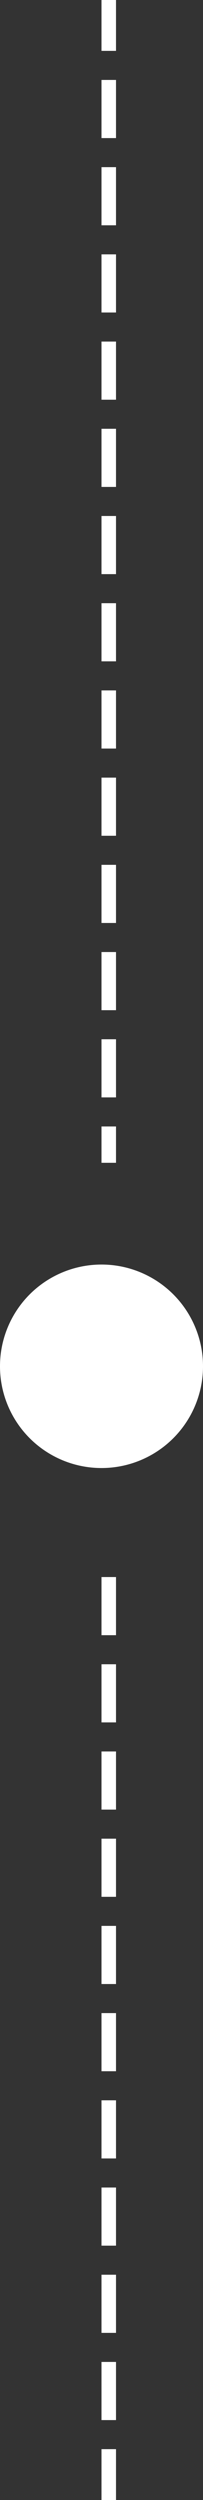 <?xml version="1.0" encoding="UTF-8"?>
<svg width="14px" height="172px" viewBox="0 0 14 172" version="1.1" xmlns="http://www.w3.org/2000/svg" xmlns:xlink="http://www.w3.org/1999/xlink">
    <rect x="0" y="0" width="14" height="172" fill="#333333" stroke="none"/>
    <!-- Generator: Sketch 56.2 (81672) - https://sketch.com -->
    <title>Group 5</title>
    <desc>Created with Sketch.</desc>
    <g id="Page-1" stroke="none" stroke-width="1" fill="none" fill-rule="evenodd">
        <g id="How-Juzdrive-works" transform="translate(-399, -1760)">
            <g id="Group-5" transform="translate(399, 1760)">
                <path d="M7.5,0 L7.5,79.5" id="Line-12" stroke="#FFFFFF" stroke-linecap="square" stroke-dasharray="3"></path>
                <path d="M7.5,109 L7.5,172" id="Line-12" stroke="#FFFFFF" stroke-linecap="square" stroke-dasharray="3"></path>
                <circle id="Oval" fill="#FFFFFF" cx="7" cy="94" r="7"></circle>
            </g>
        </g>
    </g>
</svg>